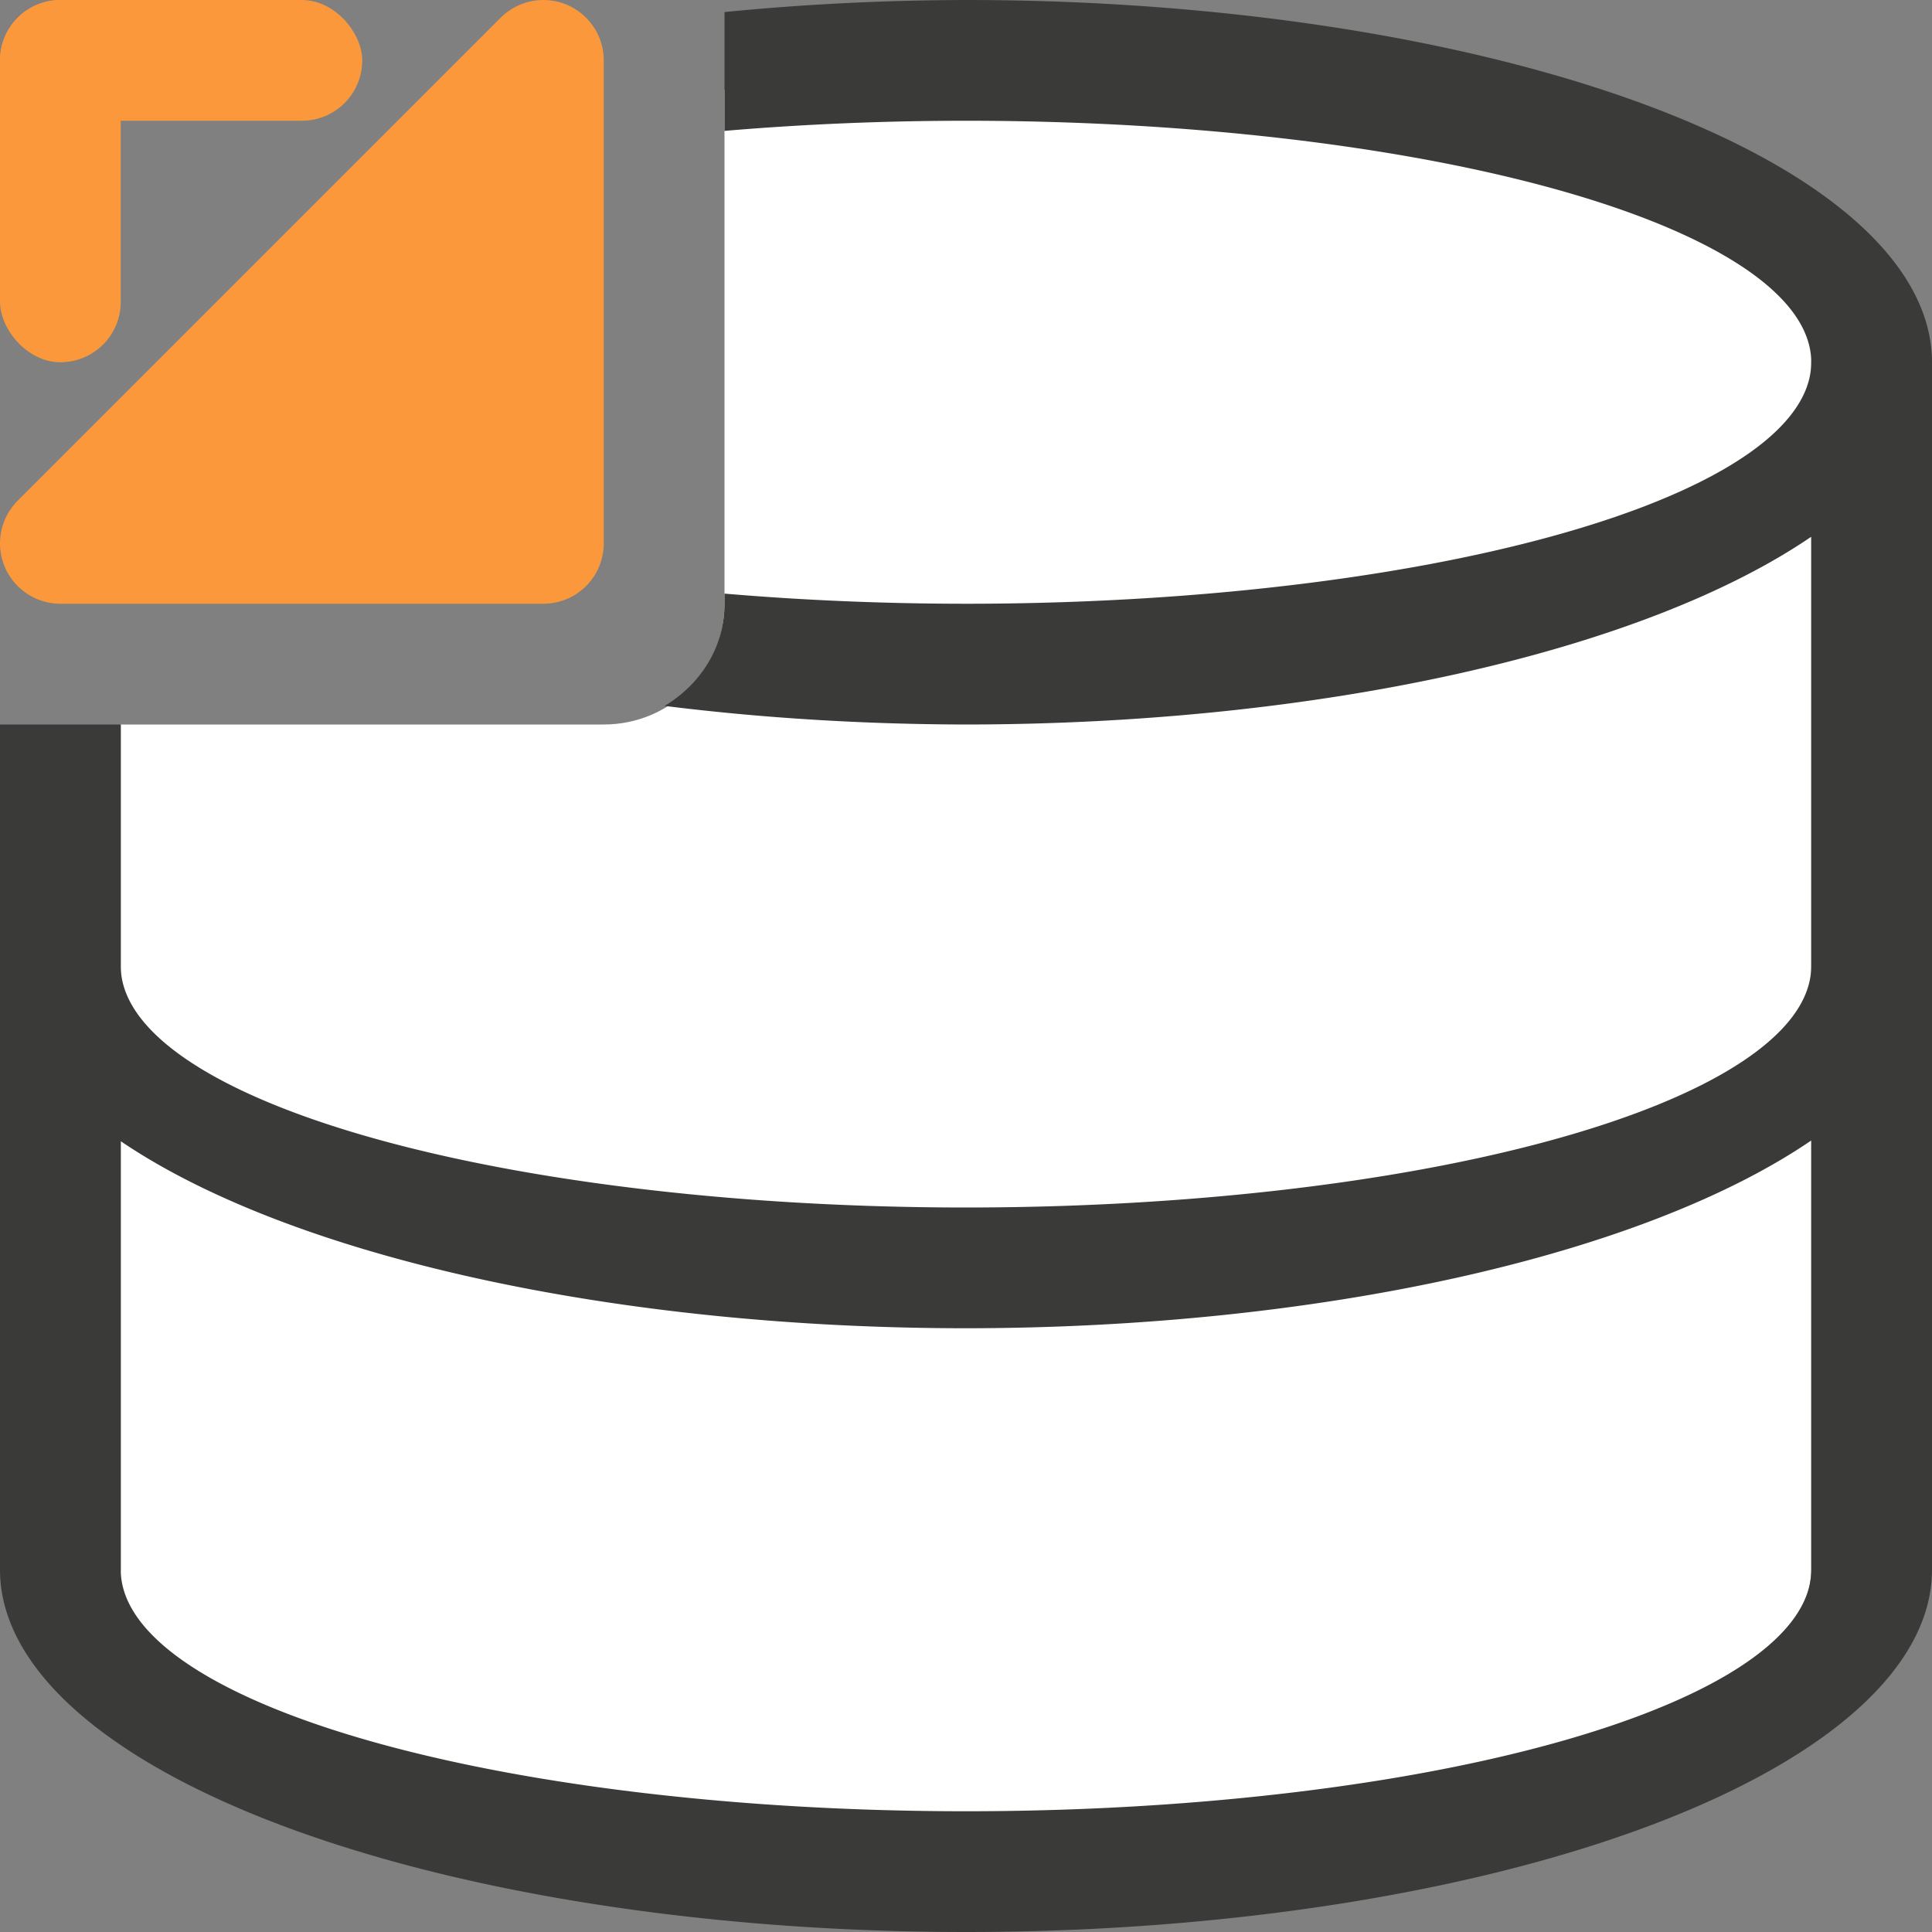 <svg viewBox="0 0 16 16" xmlns="http://www.w3.org/2000/svg"><rect x="0" y="0" width="16" height="16" fill="#808080" stroke="none"/><path d="m7.975.635c-.67.005-1.33.047-1.975.107v4.258c0 .554-.446 1-1 1h-4v7c-.286 3.703 13.961 2.688 14 0v-10c.129-1.635-3.453-2.394-7.025-2.365z" fill="#fff"/><path d="m8 0a8 3 0 0 0 -2 .1v.984a7 2 0 0 1 2-.084 7 2 0 0 1 7 2 7 2 0 0 1 -7 2 7 2 0 0 1 -2-.084v.084c0 .366-.204.671-.496.846a8 3 0 0 0 2.496.154 8 3 0 0 0 7-1.555v3.555a7 2 0 0 1 -7 2 7 2 0 0 1 -7-2v-2h-1v7a8 3 0 0 0 8 3 8 3 0 0 0 8-3v-5-5a8 3 0 0 0 -8-3zm7 9.445v3.555a7 2 0 0 1 -7 2 7 2 0 0 1 -7-2v-3.549a8 3 0 0 0 7 1.549 8 3 0 0 0 7-1.555z" fill="#3a3a38"/><g fill="#fb983b"><rect height="1" ry=".5" width="3"/><rect height="3" rx=".5" width="1"/><path d="m.5 4.5 4-4v4z" fill-rule="evenodd" stroke="#fb983b" stroke-linecap="round" stroke-linejoin="round"/></g></svg>